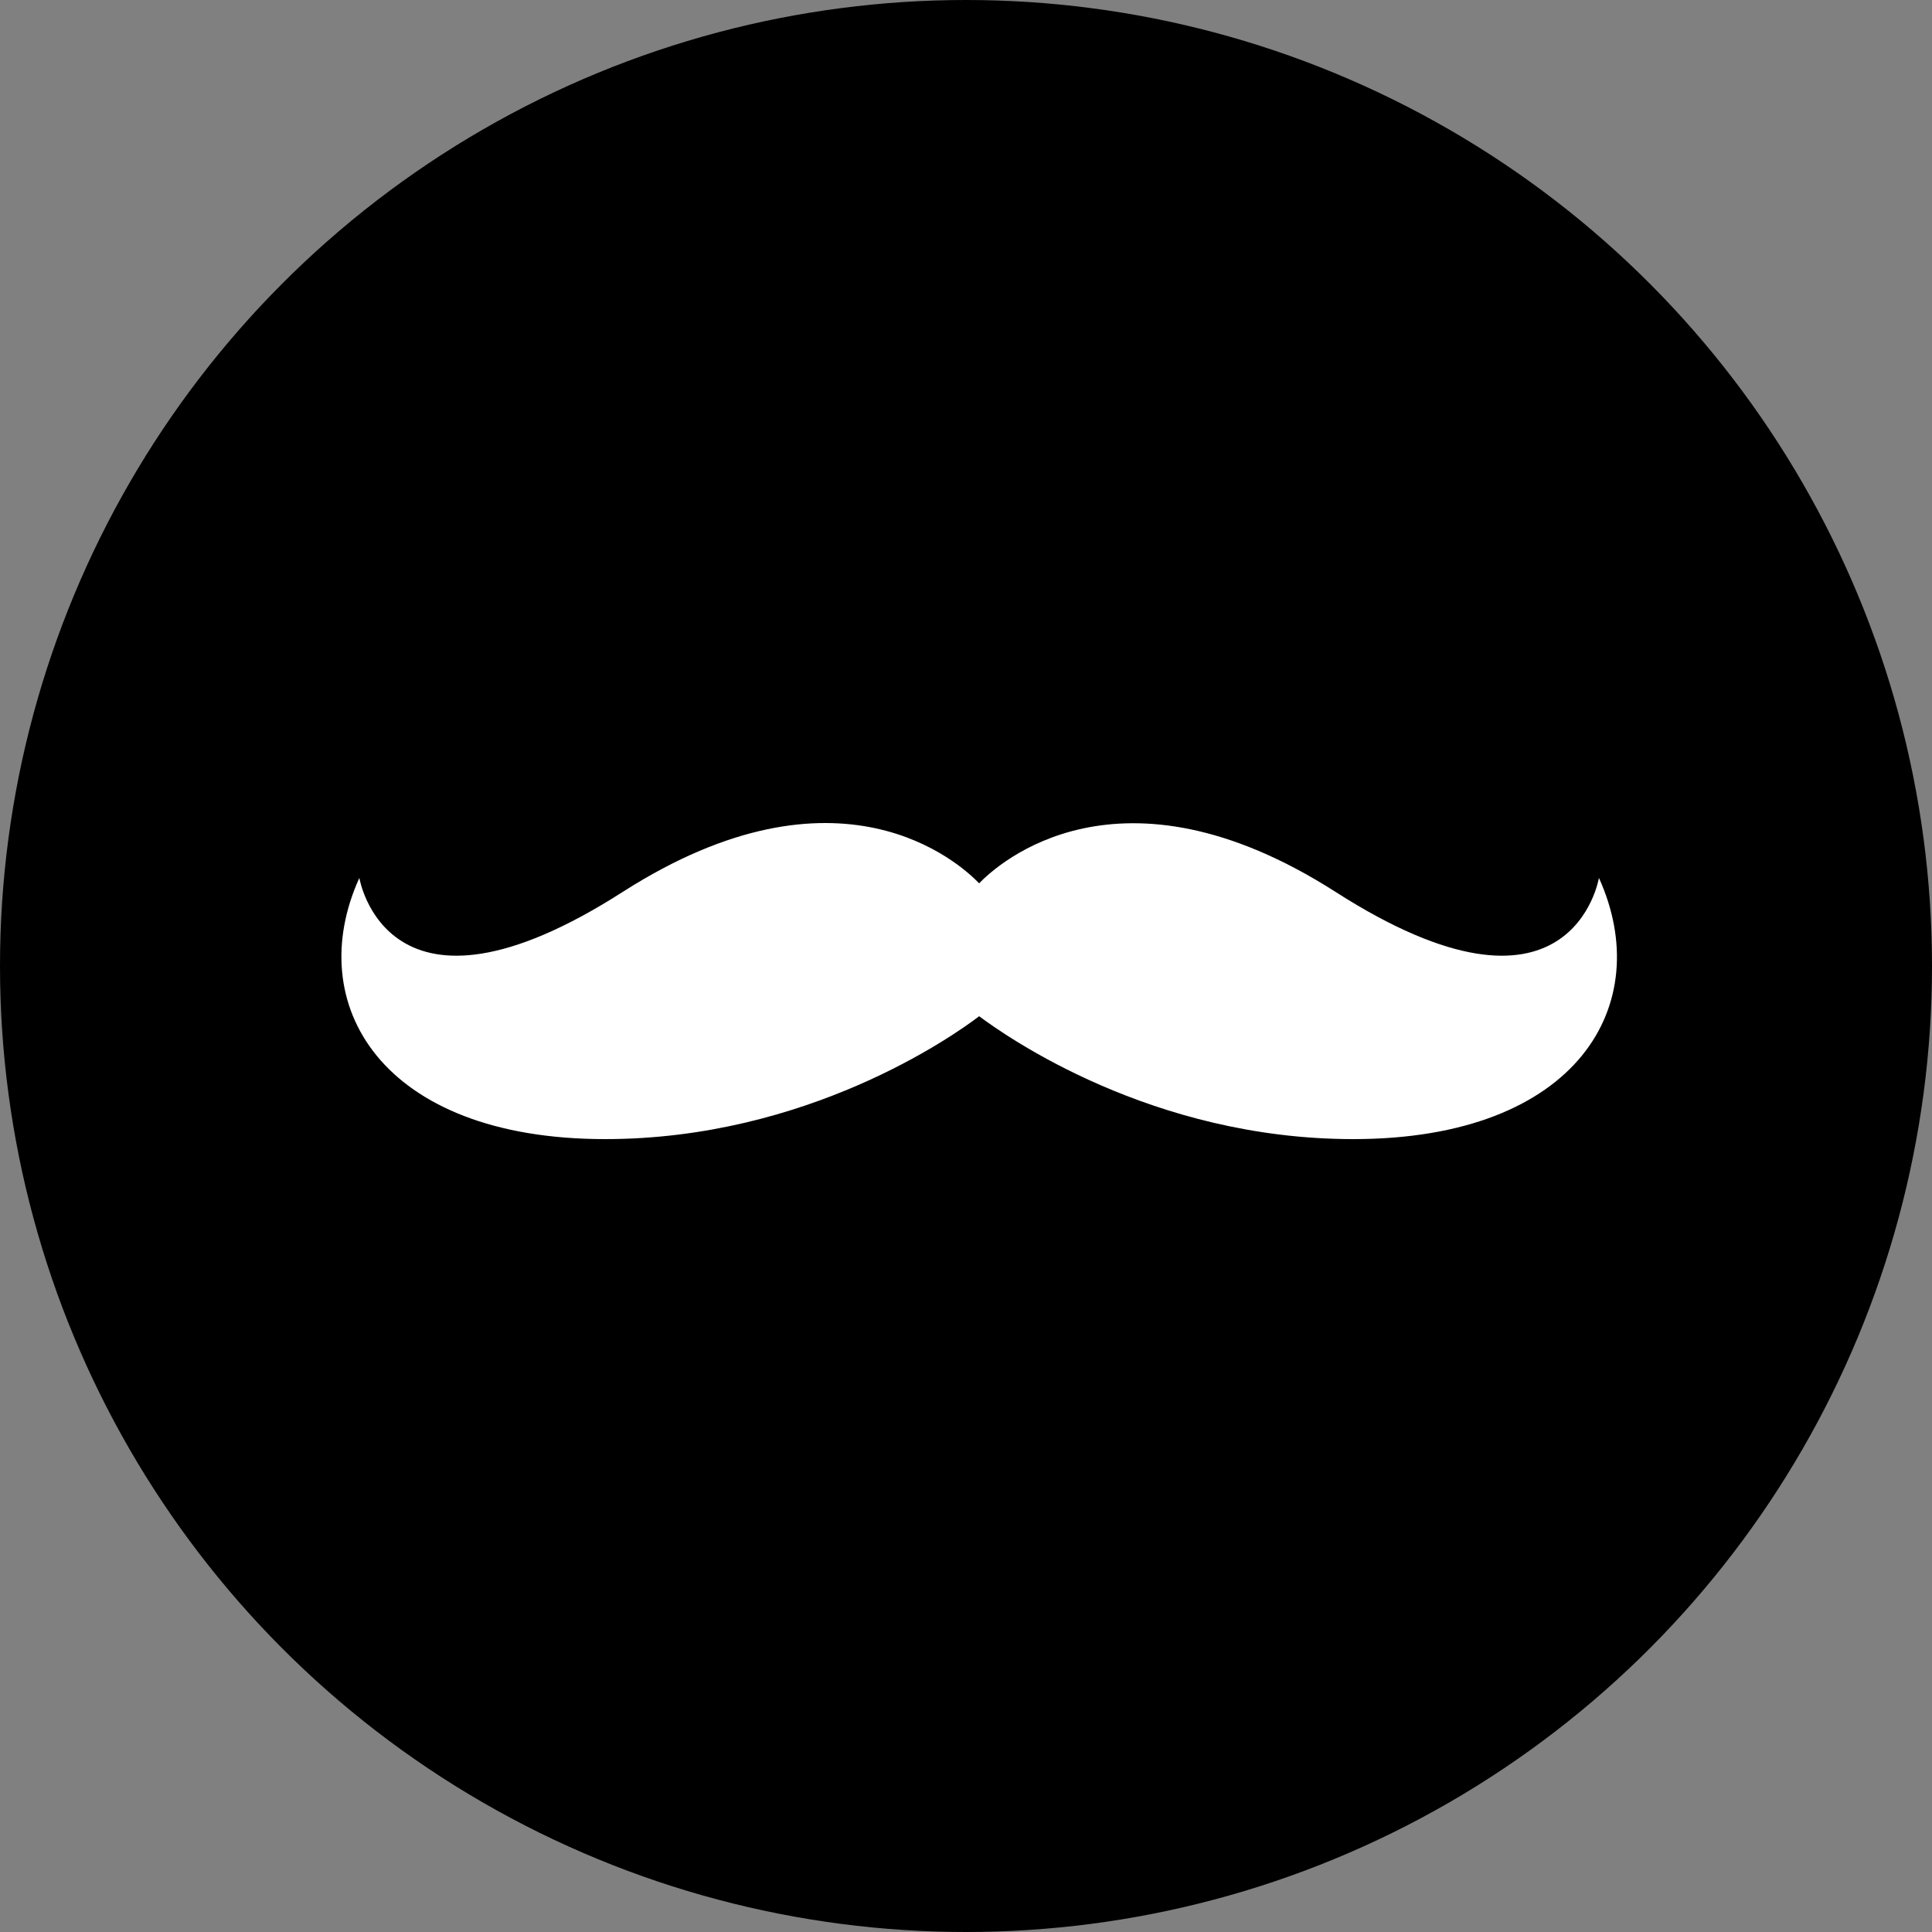<?xml version="1.0" encoding="utf-8"?>
<!-- Generator: Adobe Illustrator 18.0.0, SVG Export Plug-In . SVG Version: 6.00 Build 0)  -->
<svg version="1.1" xmlns="http://www.w3.org/2000/svg" xmlns:xlink="http://www.w3.org/1999/xlink" x="0px" y="0px"
	 viewBox="0 0 250 250" enable-background="new 0 0 250 250" xml:space="preserve">
<rect x="0" y="0" width="250" height="250" fill="#808080" stroke="none"/>
<g id="Layer_1">
</g>
<g id="Layer_2">
	<circle cx="125" cy="125" r="125"/>
	<path fill="#FFFFFF" d="M206.9,113.6c0,0-3.5,21.4-34.1,1.8c-28-17.9-43.7-3.6-46.1-1.1c-2.5-2.6-18.1-16.8-46.1,1.1
		c-30.6,19.6-34.1-1.8-34.1-1.8c-7.4,16.3,2.8,33.8,31.8,33.8c26.1,0,45-13.3,48.4-15.9c3.5,2.6,22.3,15.9,48.4,15.9
		C204.2,147.4,214.3,129.9,206.9,113.6z"/>
</g>
</svg>
